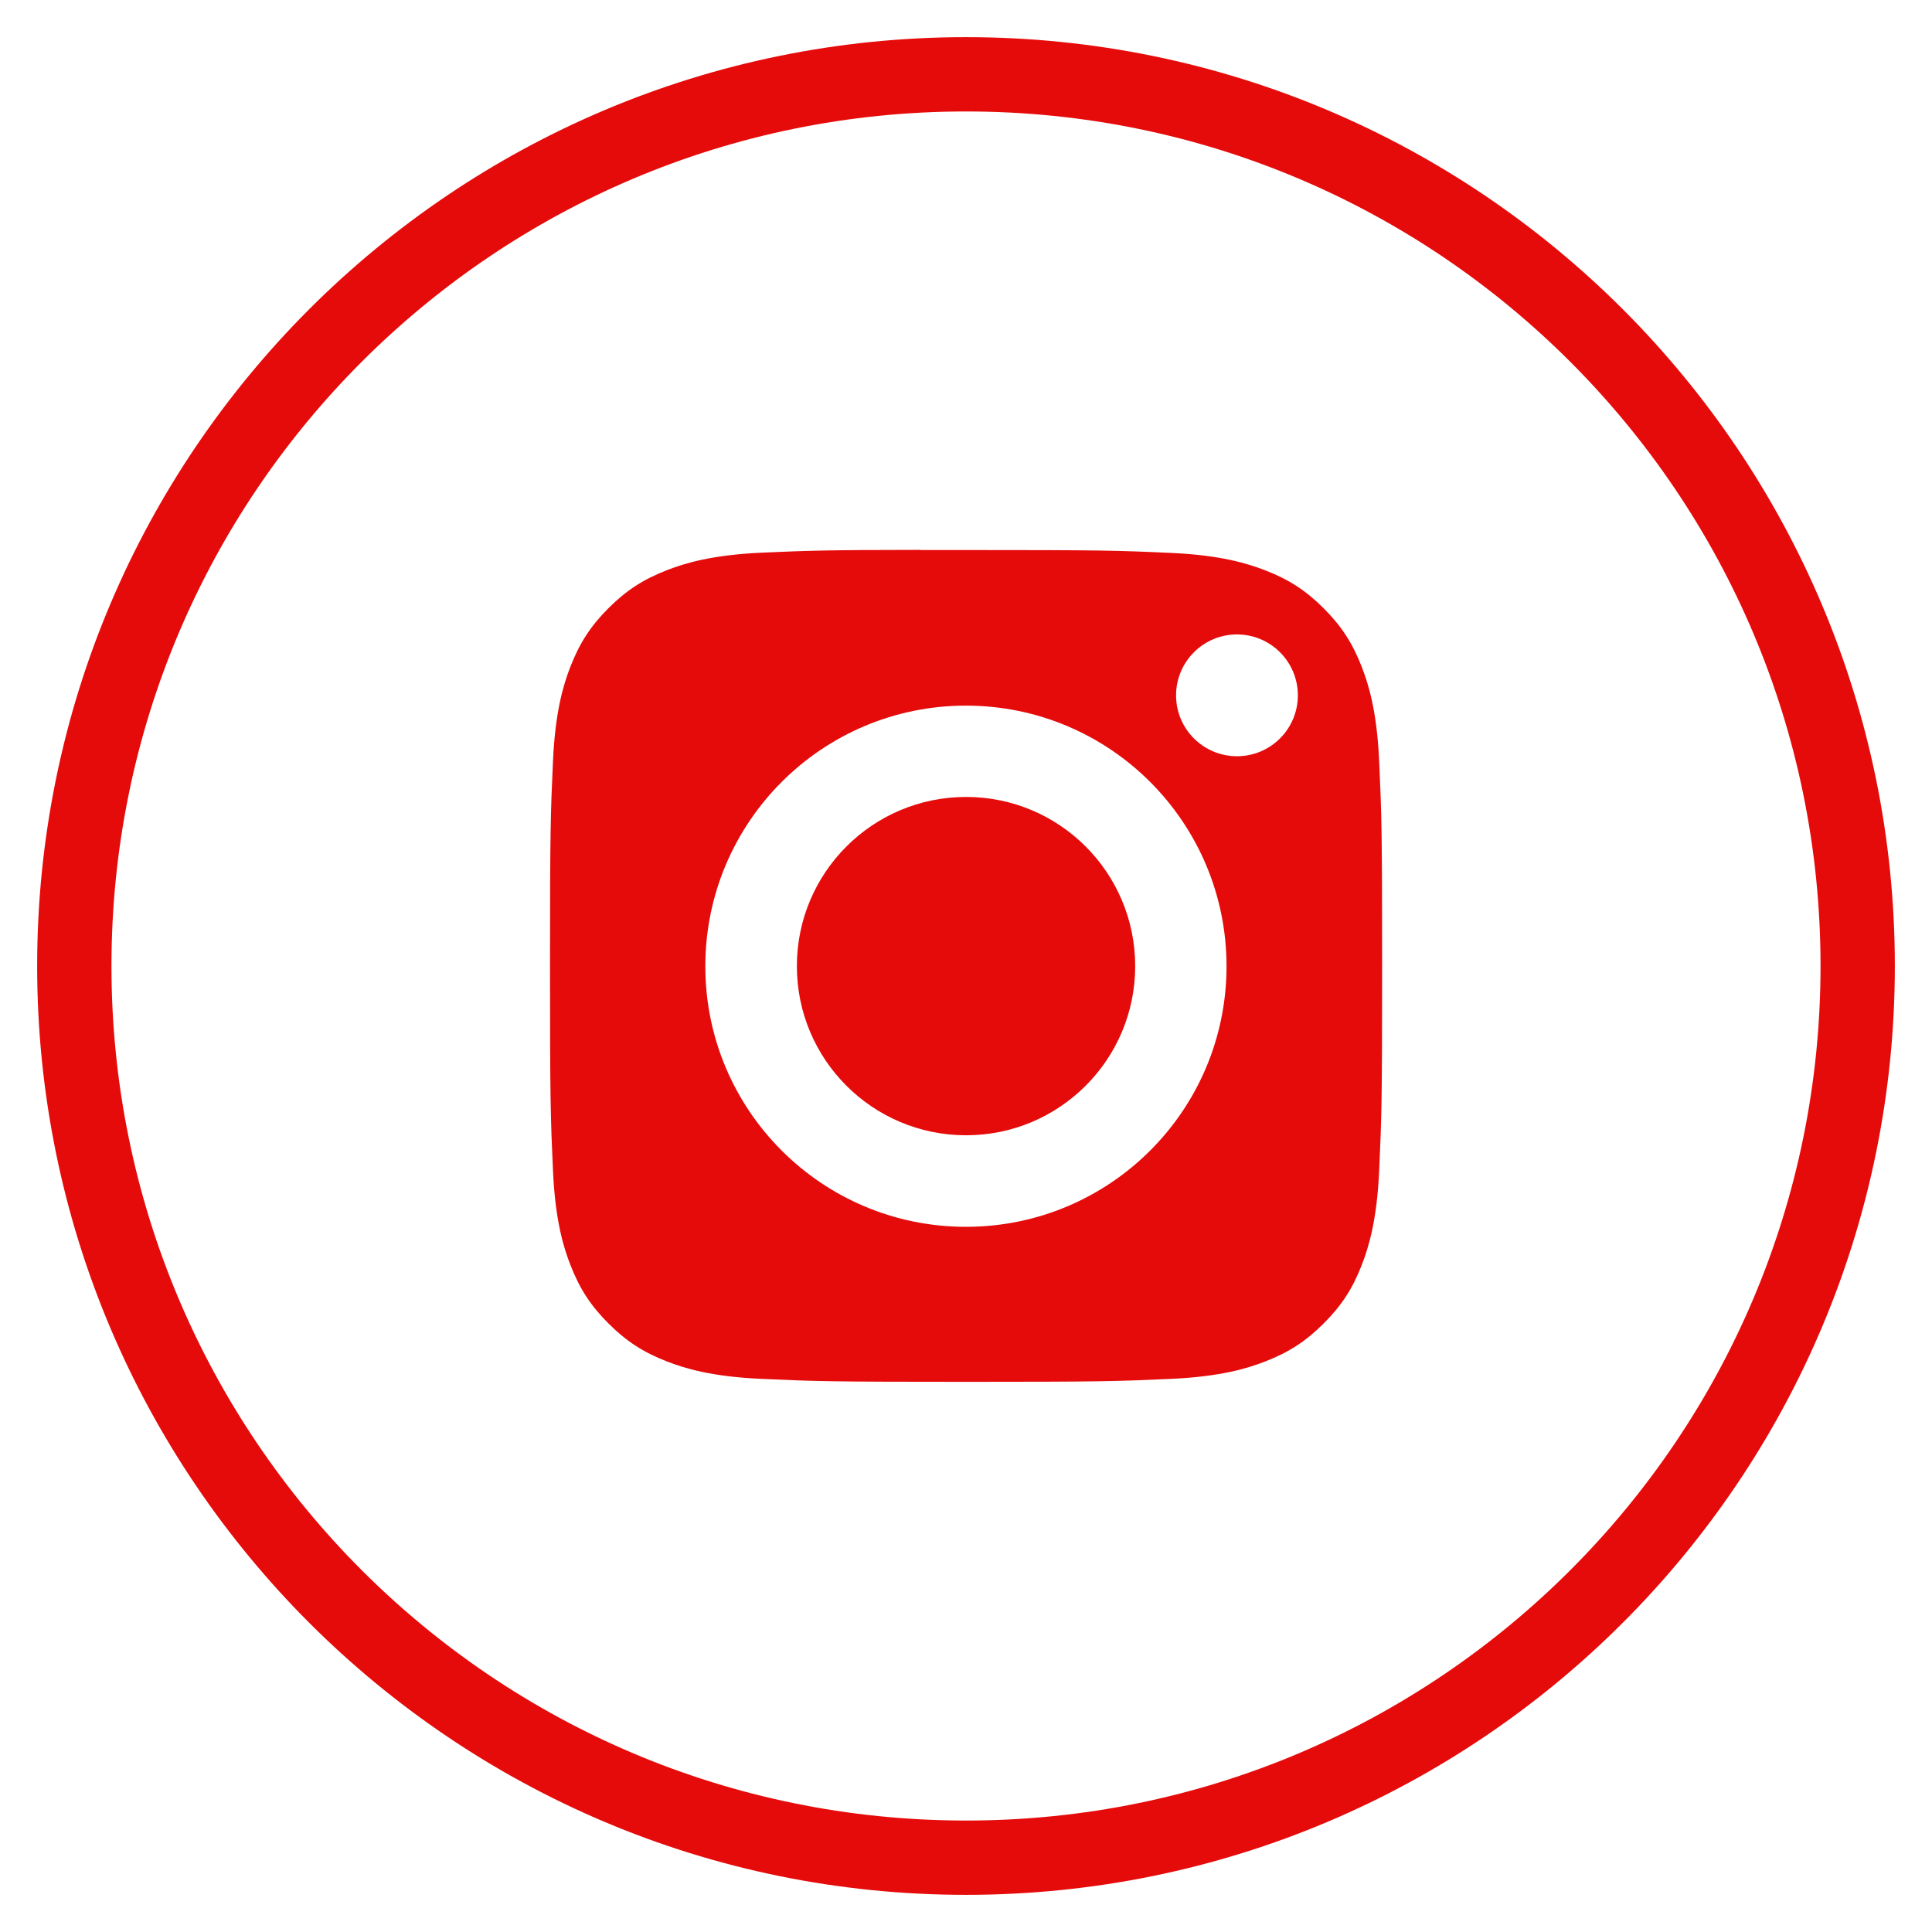 <svg width="26" height="26" viewBox="0 0 26 26" fill="none" xmlns="http://www.w3.org/2000/svg">
<path fill-rule="evenodd" clip-rule="evenodd" d="M1 13C1 6.373 6.373 1 13 1C19.627 1 25 6.373 25 13C25 19.627 19.627 25 13 25C6.373 25 1 19.627 1 13Z" stroke="#E50B0B"/>
<path fill-rule="evenodd" clip-rule="evenodd" d="M12.389 7.402C12.508 7.402 12.636 7.402 12.774 7.402L13.001 7.402C14.825 7.402 15.041 7.408 15.761 7.441C16.427 7.471 16.788 7.583 17.029 7.676C17.348 7.8 17.575 7.948 17.814 8.187C18.053 8.426 18.201 8.654 18.325 8.972C18.419 9.213 18.53 9.574 18.56 10.24C18.593 10.96 18.6 11.176 18.6 12.999C18.6 14.822 18.593 15.038 18.56 15.758C18.53 16.424 18.419 16.785 18.325 17.026C18.201 17.345 18.053 17.571 17.814 17.81C17.575 18.049 17.348 18.197 17.029 18.321C16.789 18.415 16.427 18.526 15.761 18.556C15.041 18.589 14.825 18.596 13.001 18.596C11.178 18.596 10.962 18.589 10.242 18.556C9.576 18.526 9.214 18.415 8.973 18.321C8.655 18.197 8.427 18.049 8.188 17.81C7.949 17.571 7.801 17.344 7.677 17.025C7.583 16.785 7.472 16.423 7.442 15.757C7.409 15.037 7.402 14.821 7.402 12.997C7.402 11.174 7.409 10.958 7.442 10.239C7.472 9.573 7.583 9.211 7.677 8.97C7.801 8.652 7.949 8.424 8.188 8.185C8.427 7.946 8.655 7.798 8.973 7.674C9.214 7.58 9.576 7.469 10.242 7.438C10.872 7.41 11.116 7.401 12.389 7.4V7.402ZM16.647 8.538C16.194 8.538 15.827 8.905 15.827 9.358C15.827 9.81 16.194 10.177 16.647 10.177C17.099 10.177 17.466 9.81 17.466 9.358C17.466 8.905 17.099 8.538 16.647 8.538V8.538ZM9.492 13.004C9.492 11.067 11.062 9.496 12.999 9.496C14.936 9.496 16.506 11.067 16.506 13.004C16.506 14.941 14.936 16.51 12.999 16.51C11.062 16.51 9.492 14.941 9.492 13.004Z" fill="#E50B0B"/>
<path fill-rule="evenodd" clip-rule="evenodd" d="M13.001 10.725C14.258 10.725 15.277 11.744 15.277 13.002C15.277 14.259 14.258 15.278 13.001 15.278C11.743 15.278 10.724 14.259 10.724 13.002C10.724 11.744 11.743 10.725 13.001 10.725V10.725Z" fill="#E50B0B"/>
</svg>
